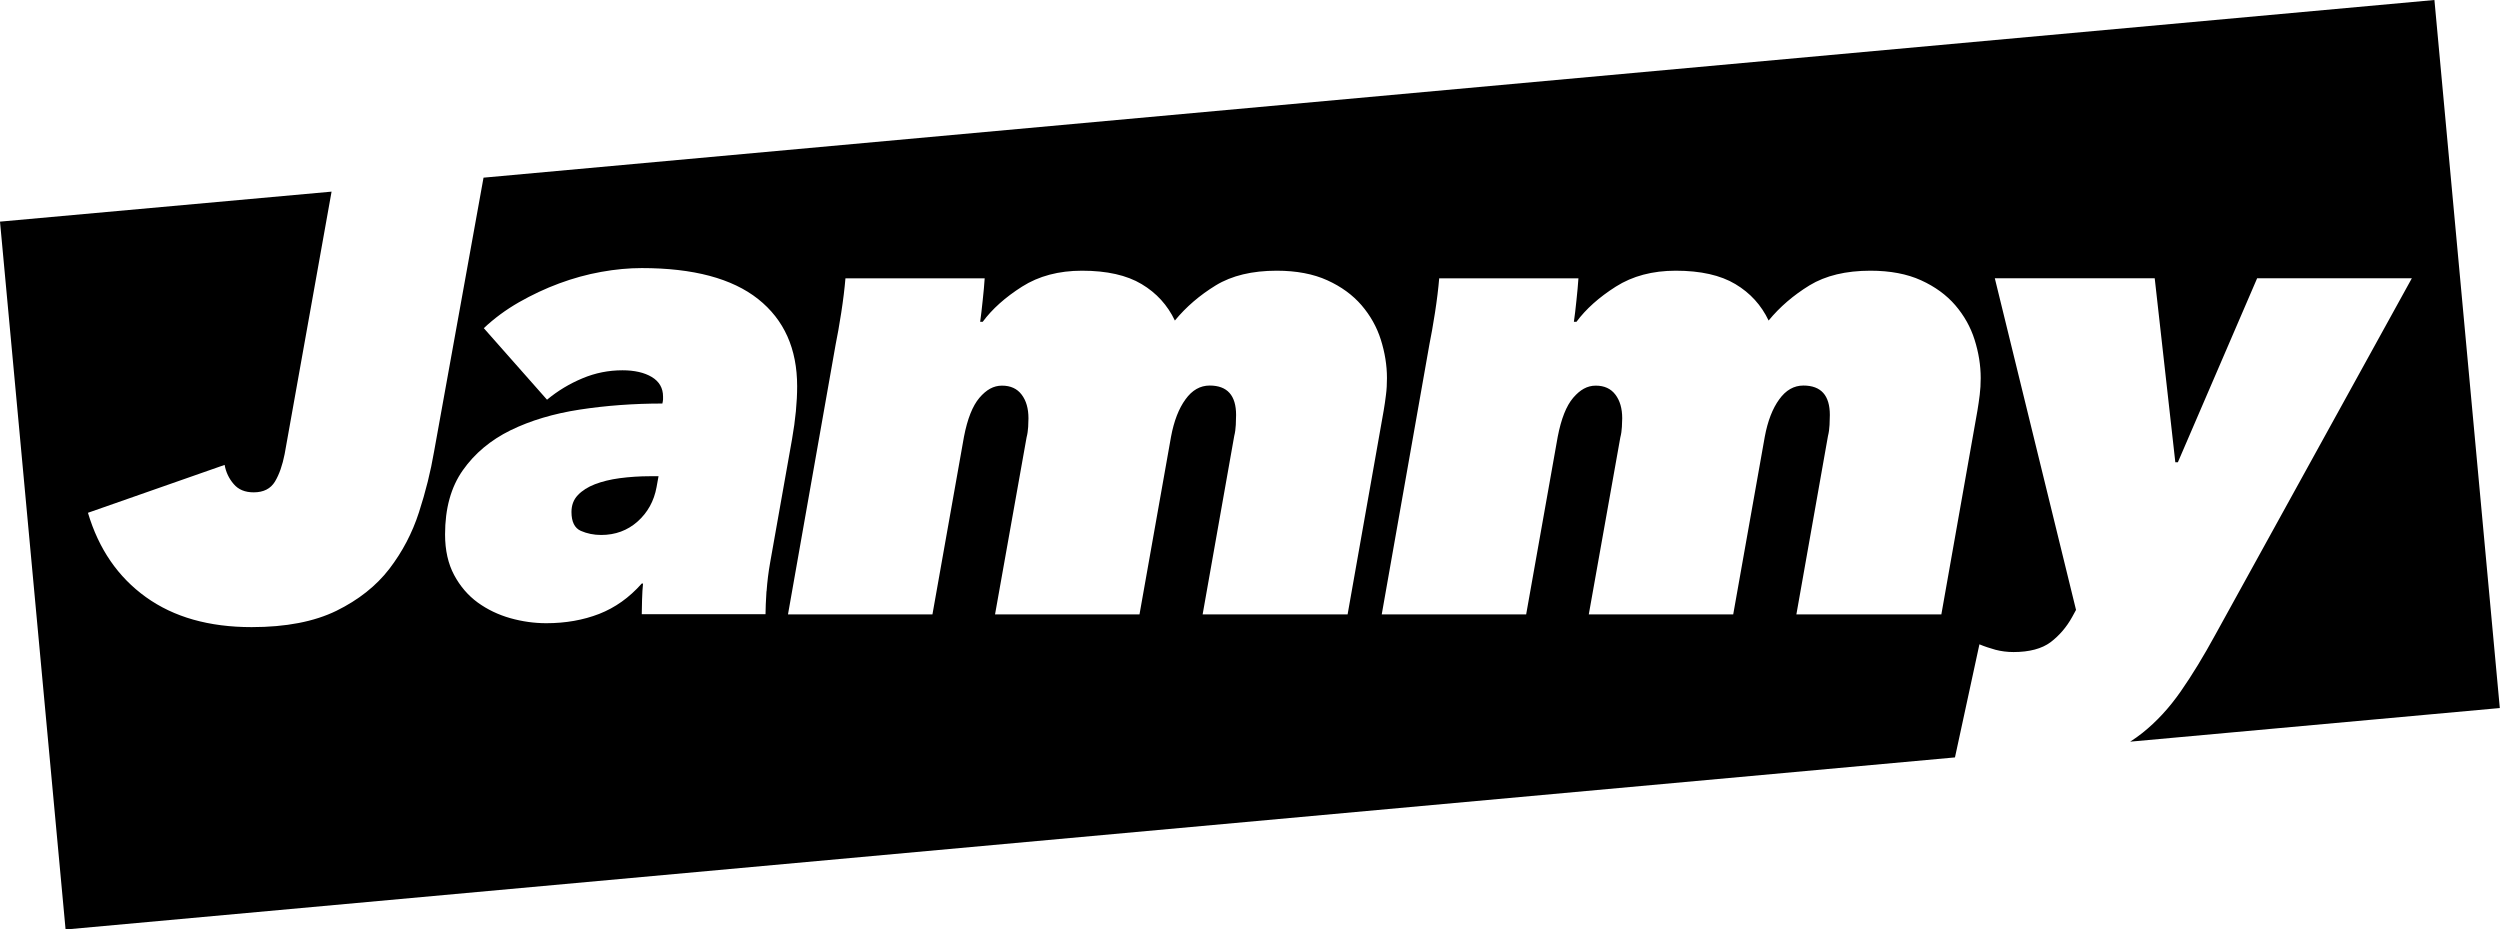 <svg width="78" height="29" viewBox="0 0 78 29" fill="none" xmlns="http://www.w3.org/2000/svg">
<path d="M19.337 14.919C19.042 14.959 18.784 15.023 18.562 15.108C18.341 15.194 18.162 15.307 18.03 15.447C17.895 15.587 17.83 15.764 17.83 15.974C17.83 16.279 17.928 16.477 18.122 16.563C18.316 16.648 18.528 16.691 18.756 16.691C19.199 16.691 19.577 16.551 19.891 16.273C20.205 15.993 20.405 15.636 20.485 15.197L20.546 14.858H20.285C19.95 14.858 19.636 14.88 19.34 14.919H19.337Z" fill="black"/>
<path d="M60.995 23.631L61.758 20.103C61.918 20.17 62.087 20.225 62.259 20.273C62.434 20.319 62.622 20.344 62.822 20.344C63.317 20.344 63.705 20.24 63.979 20.036C64.252 19.828 64.477 19.566 64.652 19.249L64.772 19.029L62.238 8.681H67.227L67.87 14.422H67.95L70.423 8.681H75.25L69.116 19.807C68.753 20.472 68.396 21.06 68.039 21.572C67.682 22.085 67.286 22.515 66.843 22.868C66.72 22.966 66.594 23.054 66.461 23.14L77.994 22.091L75.954 0L15.086 5.543L13.544 14.084C13.437 14.709 13.28 15.343 13.071 15.986C12.862 16.633 12.554 17.218 12.145 17.752C11.736 18.282 11.185 18.718 10.496 19.057C9.804 19.395 8.924 19.566 7.85 19.566C6.522 19.566 5.423 19.255 4.553 18.63C3.682 18.005 3.079 17.127 2.744 15.999L7.008 14.505C7.048 14.73 7.143 14.931 7.291 15.102C7.438 15.276 7.644 15.361 7.915 15.361C8.223 15.361 8.444 15.249 8.58 15.023C8.715 14.797 8.813 14.511 8.881 14.166L10.345 5.979L0 6.915L2.046 29L60.998 23.631H60.992H60.995ZM23.914 18.447C23.896 18.752 23.884 18.993 23.884 19.164H20.023C20.023 19.072 20.026 18.923 20.032 18.715C20.038 18.511 20.048 18.34 20.063 18.206H20.023C19.635 18.645 19.192 18.959 18.694 19.154C18.199 19.346 17.648 19.444 17.045 19.444C16.67 19.444 16.295 19.392 15.919 19.286C15.544 19.179 15.206 19.017 14.904 18.798C14.603 18.578 14.357 18.292 14.169 17.941C13.981 17.59 13.886 17.166 13.886 16.675C13.886 15.864 14.07 15.197 14.44 14.672C14.809 14.148 15.304 13.733 15.928 13.425C16.553 13.12 17.273 12.904 18.091 12.779C18.909 12.654 19.768 12.59 20.666 12.59C20.678 12.538 20.687 12.492 20.687 12.462V12.373C20.687 12.108 20.57 11.904 20.337 11.763C20.103 11.623 19.795 11.553 19.42 11.553C18.989 11.553 18.574 11.635 18.174 11.803C17.771 11.971 17.402 12.193 17.067 12.471L15.095 10.239C15.418 9.934 15.781 9.666 16.19 9.431C16.599 9.199 17.017 9.001 17.448 8.842C17.876 8.684 18.313 8.562 18.756 8.483C19.198 8.403 19.62 8.364 20.023 8.364C21.632 8.364 22.841 8.687 23.653 9.33C24.465 9.974 24.871 10.882 24.871 12.05C24.871 12.541 24.819 13.093 24.711 13.706L24.028 17.554C23.976 17.846 23.939 18.145 23.917 18.45L23.914 18.447ZM37.523 19.164L38.508 13.602C38.535 13.495 38.551 13.38 38.557 13.254C38.563 13.129 38.566 13.026 38.566 12.947C38.566 12.337 38.292 12.029 37.742 12.029C37.447 12.029 37.194 12.172 36.988 12.459C36.779 12.745 36.628 13.133 36.536 13.626L35.552 19.17H31.045L32.029 13.648C32.057 13.541 32.072 13.431 32.079 13.319C32.085 13.206 32.088 13.117 32.088 13.05C32.088 12.745 32.017 12.498 31.875 12.312C31.734 12.126 31.531 12.032 31.263 12.032C30.996 12.032 30.774 12.16 30.559 12.41C30.344 12.663 30.184 13.068 30.076 13.626L29.092 19.17H24.585L26.074 10.736C26.126 10.483 26.185 10.157 26.246 9.76C26.308 9.361 26.351 9.004 26.378 8.684H30.722C30.71 8.882 30.688 9.114 30.66 9.373C30.633 9.632 30.608 9.855 30.581 10.041H30.66C30.956 9.641 31.365 9.275 31.888 8.943C32.411 8.611 33.035 8.446 33.758 8.446C34.536 8.446 35.155 8.586 35.619 8.864C36.084 9.141 36.428 9.522 36.656 10.001C37.004 9.577 37.431 9.211 37.933 8.903C38.434 8.598 39.068 8.446 39.834 8.446C40.449 8.446 40.978 8.547 41.412 8.745C41.849 8.943 42.202 9.202 42.479 9.522C42.753 9.842 42.956 10.199 43.082 10.599C43.208 10.998 43.273 11.398 43.273 11.794C43.273 11.98 43.264 12.157 43.242 12.321C43.221 12.489 43.199 12.651 43.171 12.809L42.045 19.17H37.52L37.523 19.164ZM56.048 19.164L57.033 13.602C57.06 13.495 57.076 13.38 57.082 13.254C57.088 13.129 57.091 13.026 57.091 12.947C57.091 12.337 56.817 12.029 56.267 12.029C55.971 12.029 55.719 12.172 55.513 12.459C55.304 12.745 55.153 13.133 55.061 13.626L54.076 19.17H49.57L50.554 13.648C50.582 13.541 50.597 13.431 50.603 13.319C50.61 13.206 50.613 13.117 50.613 13.05C50.613 12.745 50.542 12.498 50.4 12.312C50.259 12.126 50.056 12.032 49.788 12.032C49.521 12.032 49.299 12.16 49.084 12.41C48.868 12.663 48.709 13.068 48.601 13.626L47.616 19.17H43.11L44.599 10.736C44.651 10.483 44.709 10.157 44.771 9.76C44.833 9.361 44.876 9.004 44.903 8.684H49.247C49.234 8.882 49.213 9.114 49.185 9.373C49.158 9.632 49.133 9.855 49.105 10.041H49.185C49.481 9.641 49.89 9.275 50.413 8.943C50.936 8.611 51.56 8.446 52.283 8.446C53.061 8.446 53.68 8.586 54.144 8.864C54.609 9.141 54.953 9.522 55.181 10.001C55.528 9.577 55.956 9.211 56.457 8.903C56.959 8.598 57.593 8.446 58.358 8.446C58.974 8.446 59.503 8.547 59.937 8.745C60.373 8.943 60.727 9.202 61.004 9.522C61.278 9.842 61.481 10.199 61.607 10.599C61.733 10.998 61.798 11.398 61.798 11.794C61.798 11.98 61.788 12.157 61.767 12.321C61.745 12.489 61.724 12.651 61.696 12.809L60.57 19.17H56.045L56.048 19.164Z" fill="black"/>
</svg>
